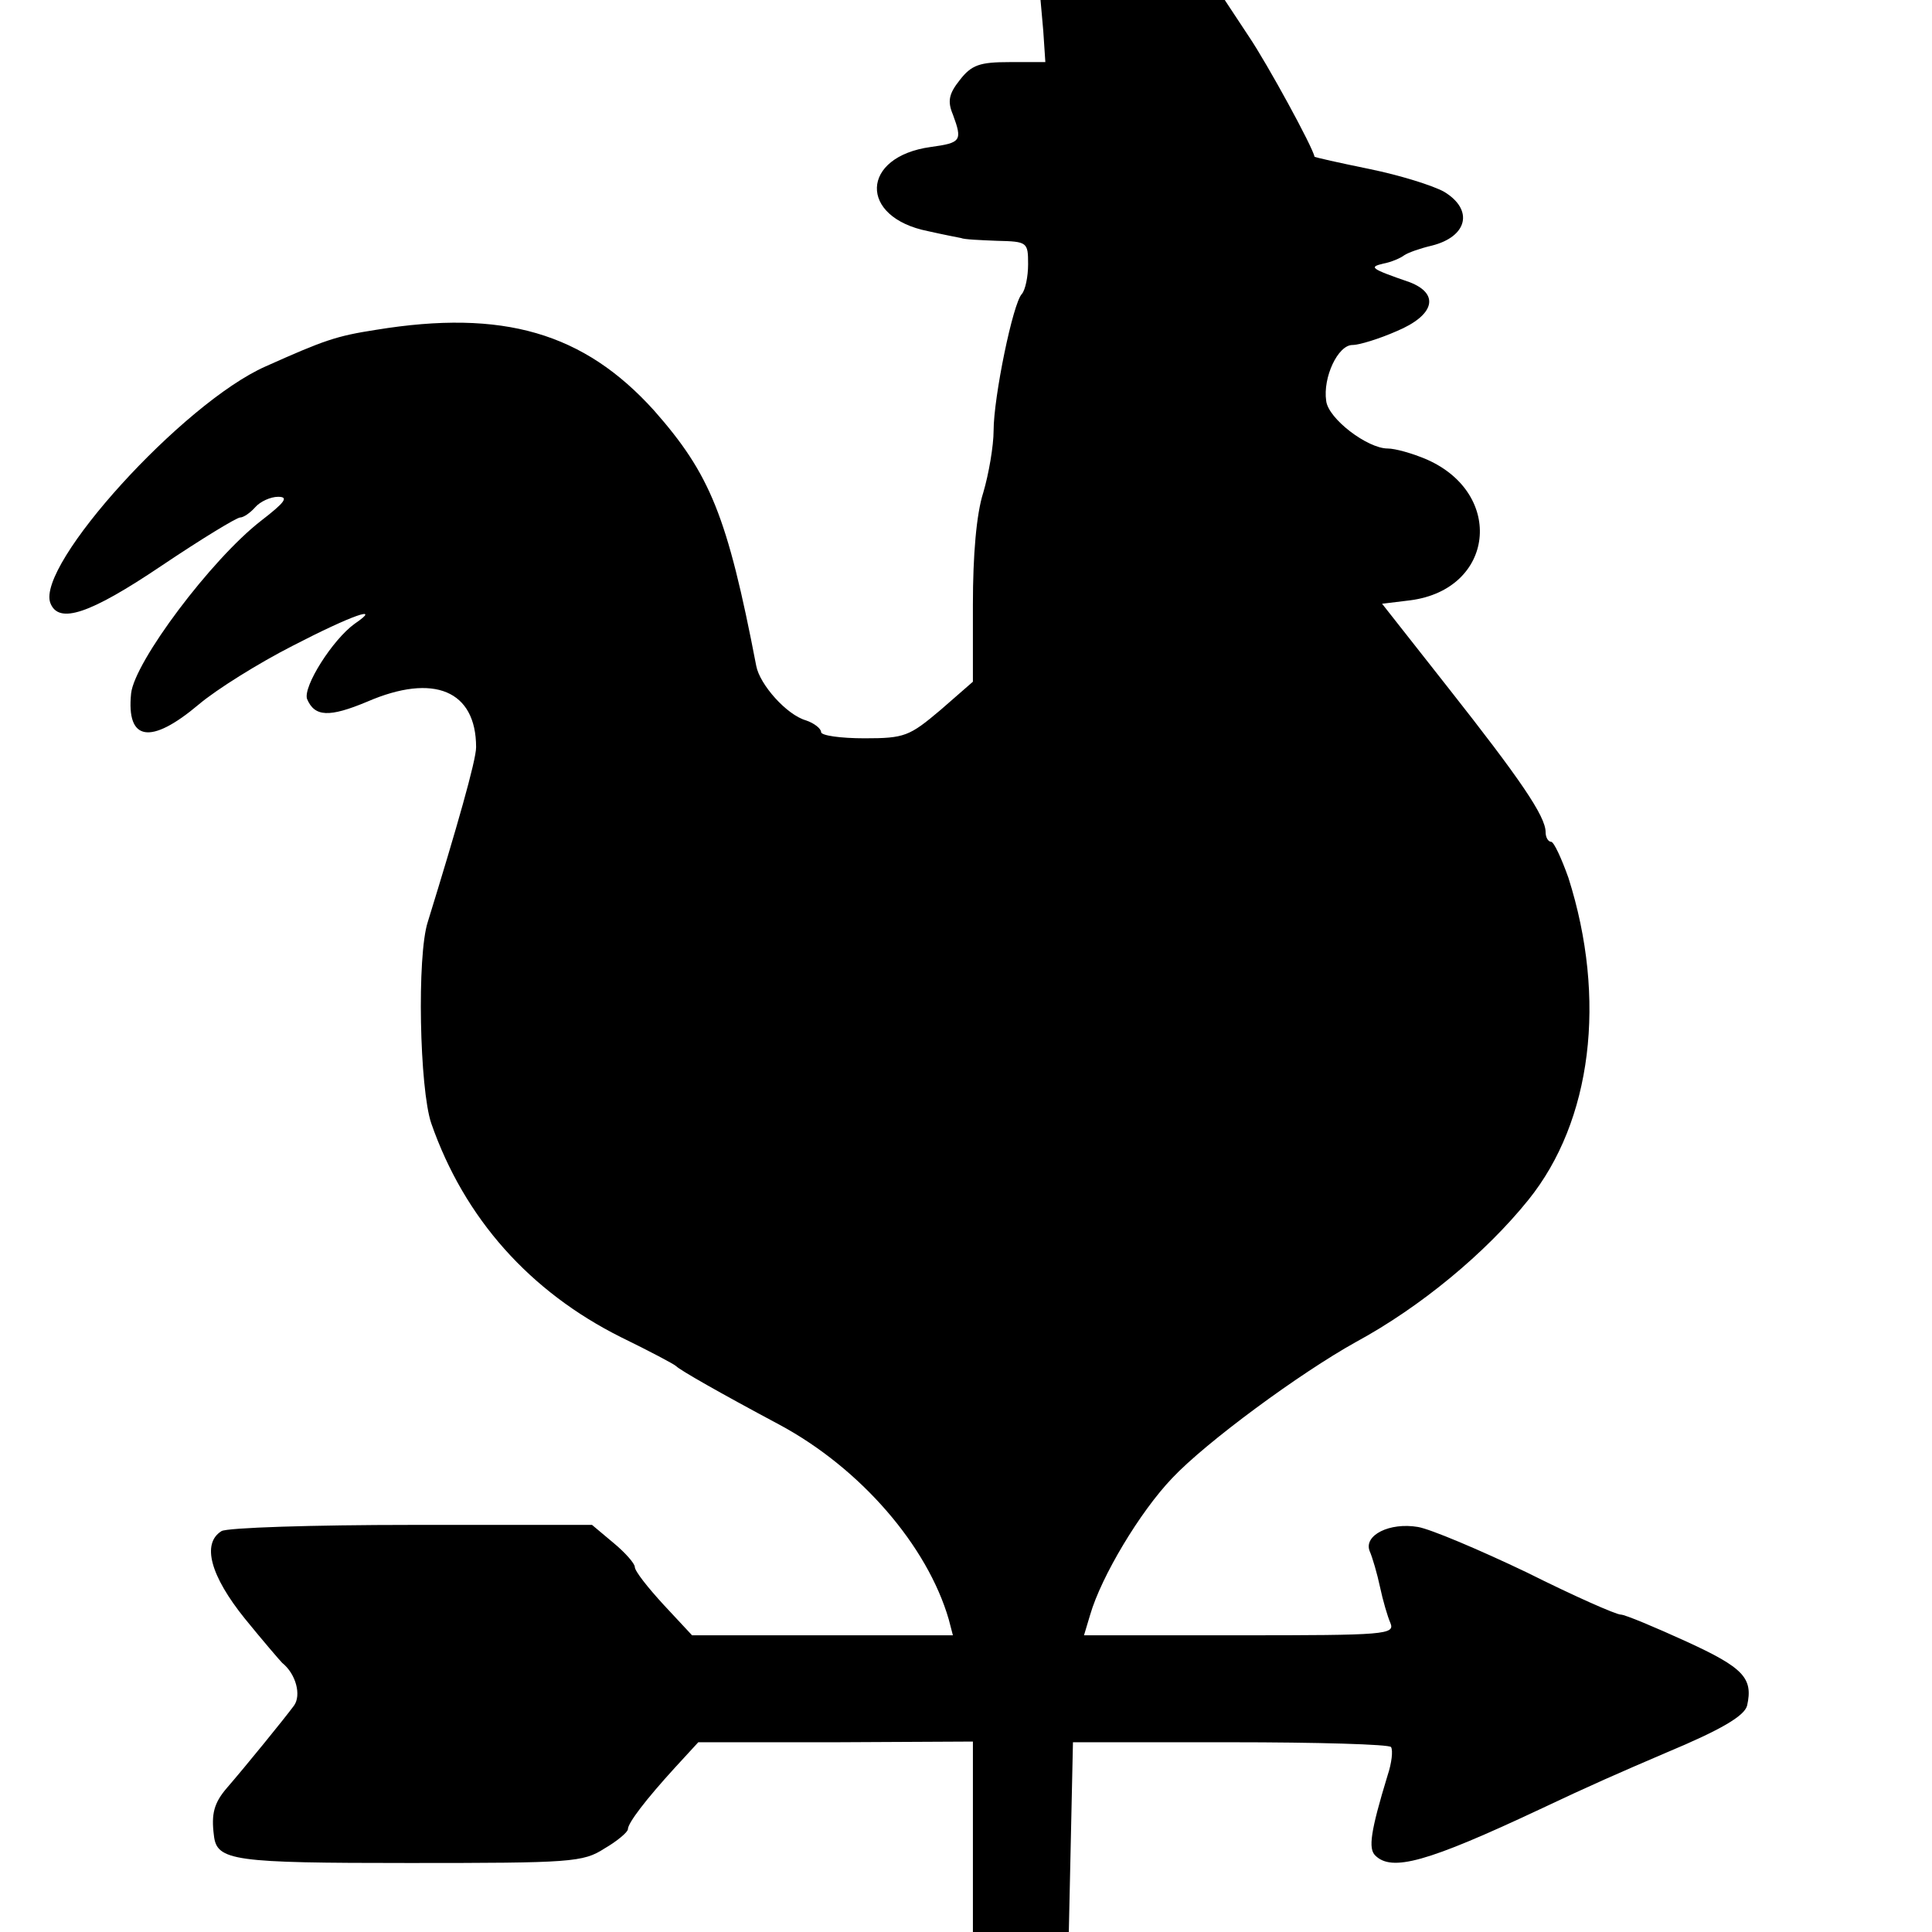 <?xml version="1.0" standalone="no"?>
<!DOCTYPE svg PUBLIC "-//W3C//DTD SVG 20010904//EN"
 "http://www.w3.org/TR/2001/REC-SVG-20010904/DTD/svg10.dtd">
<svg version="1.0" xmlns="http://www.w3.org/2000/svg"
 width="280pt" height="280pt" viewBox="0 0 280 280"
 preserveAspectRatio="xMidYMid meet">
<g transform="translate(0,280) scale(0.1,-0.1)"
fill="#000000" stroke="none">
<path d="M1512 2755 l3 -45 -52 0 c-43 0 -55 -4 -72 -26 -16 -20 -18 -31 -10
-50 14 -38 12 -41 -32 -47 -102 -14 -105 -102 -4 -122 22 -5 43 -9 48 -10 4
-2 27 -3 52 -4 44 -1 45 -2 45 -34 0 -18 -4 -37 -9 -43 -13 -13 -41 -150 -41
-198 0 -22 -7 -63 -15 -90 -10 -31 -15 -91 -15 -162 l0 -112 -47 -41 c-45 -38
-52 -41 -110 -41 -35 0 -63 4 -63 9 0 5 -10 13 -22 17 -28 8 -67 52 -72 79
-42 218 -67 278 -148 370 -102 113 -219 147 -403 117 -58 -9 -75 -15 -160 -53
-120 -53 -333 -288 -312 -343 12 -31 57 -16 161 54 58 39 109 70 114 70 5 0
15 7 22 15 7 8 22 15 33 15 16 0 10 -8 -25 -35 -72 -56 -183 -204 -188 -250
-7 -69 28 -75 98 -16 26 22 87 60 136 85 87 45 131 60 90 32 -32 -23 -75 -91
-69 -109 11 -26 32 -27 87 -4 97 42 158 16 158 -66 0 -19 -28 -117 -70 -253
-16 -49 -12 -242 5 -292 48 -138 143 -244 275 -310 41 -20 77 -39 80 -42 6 -6
62 -38 150 -85 117 -63 214 -175 245 -282 l6 -23 -189 0 -189 0 -41 44 c-23
25 -42 49 -42 55 0 5 -14 21 -31 35 l-31 26 -261 0 c-144 0 -268 -4 -276 -9
-29 -18 -16 -65 34 -127 26 -32 51 -61 54 -64 20 -16 28 -47 17 -62 -14 -19
-71 -89 -97 -119 -19 -22 -23 -38 -19 -69 4 -37 28 -40 283 -40 235 0 252 1
283 21 19 11 34 24 34 28 0 9 26 43 68 89 l34 37 199 0 199 1 0 -138 0 -138
70 0 69 0 3 137 3 138 228 0 c126 0 231 -3 233 -7 3 -5 1 -23 -5 -41 -25 -82
-28 -106 -18 -116 24 -24 75 -10 239 67 74 35 113 52 183 82 79 33 113 53 117
68 9 40 -5 55 -88 93 -46 21 -89 39 -95 39 -7 0 -68 27 -136 61 -69 33 -140
63 -158 66 -41 7 -79 -12 -70 -35 4 -9 11 -33 15 -52 4 -19 11 -43 15 -52 7
-17 -7 -18 -218 -18 l-226 0 9 30 c16 55 72 149 119 198 49 52 185 152 266
197 94 51 188 129 250 206 92 114 114 291 58 467 -10 28 -21 52 -25 52 -4 0
-8 6 -8 14 0 23 -37 77 -141 209 l-96 122 41 5 c122 16 137 154 24 204 -21 9
-46 16 -57 16 -29 0 -86 43 -89 69 -5 34 17 81 38 81 10 0 39 9 64 20 55 23
63 54 19 71 -58 20 -59 22 -38 27 11 2 25 8 30 12 6 4 23 10 40 14 52 13 61
52 18 78 -16 9 -64 24 -108 33 -44 9 -80 17 -80 18 -2 13 -68 134 -95 174
l-35 53 -134 0 -133 0 4 -45z"/>
</g>
</svg>
